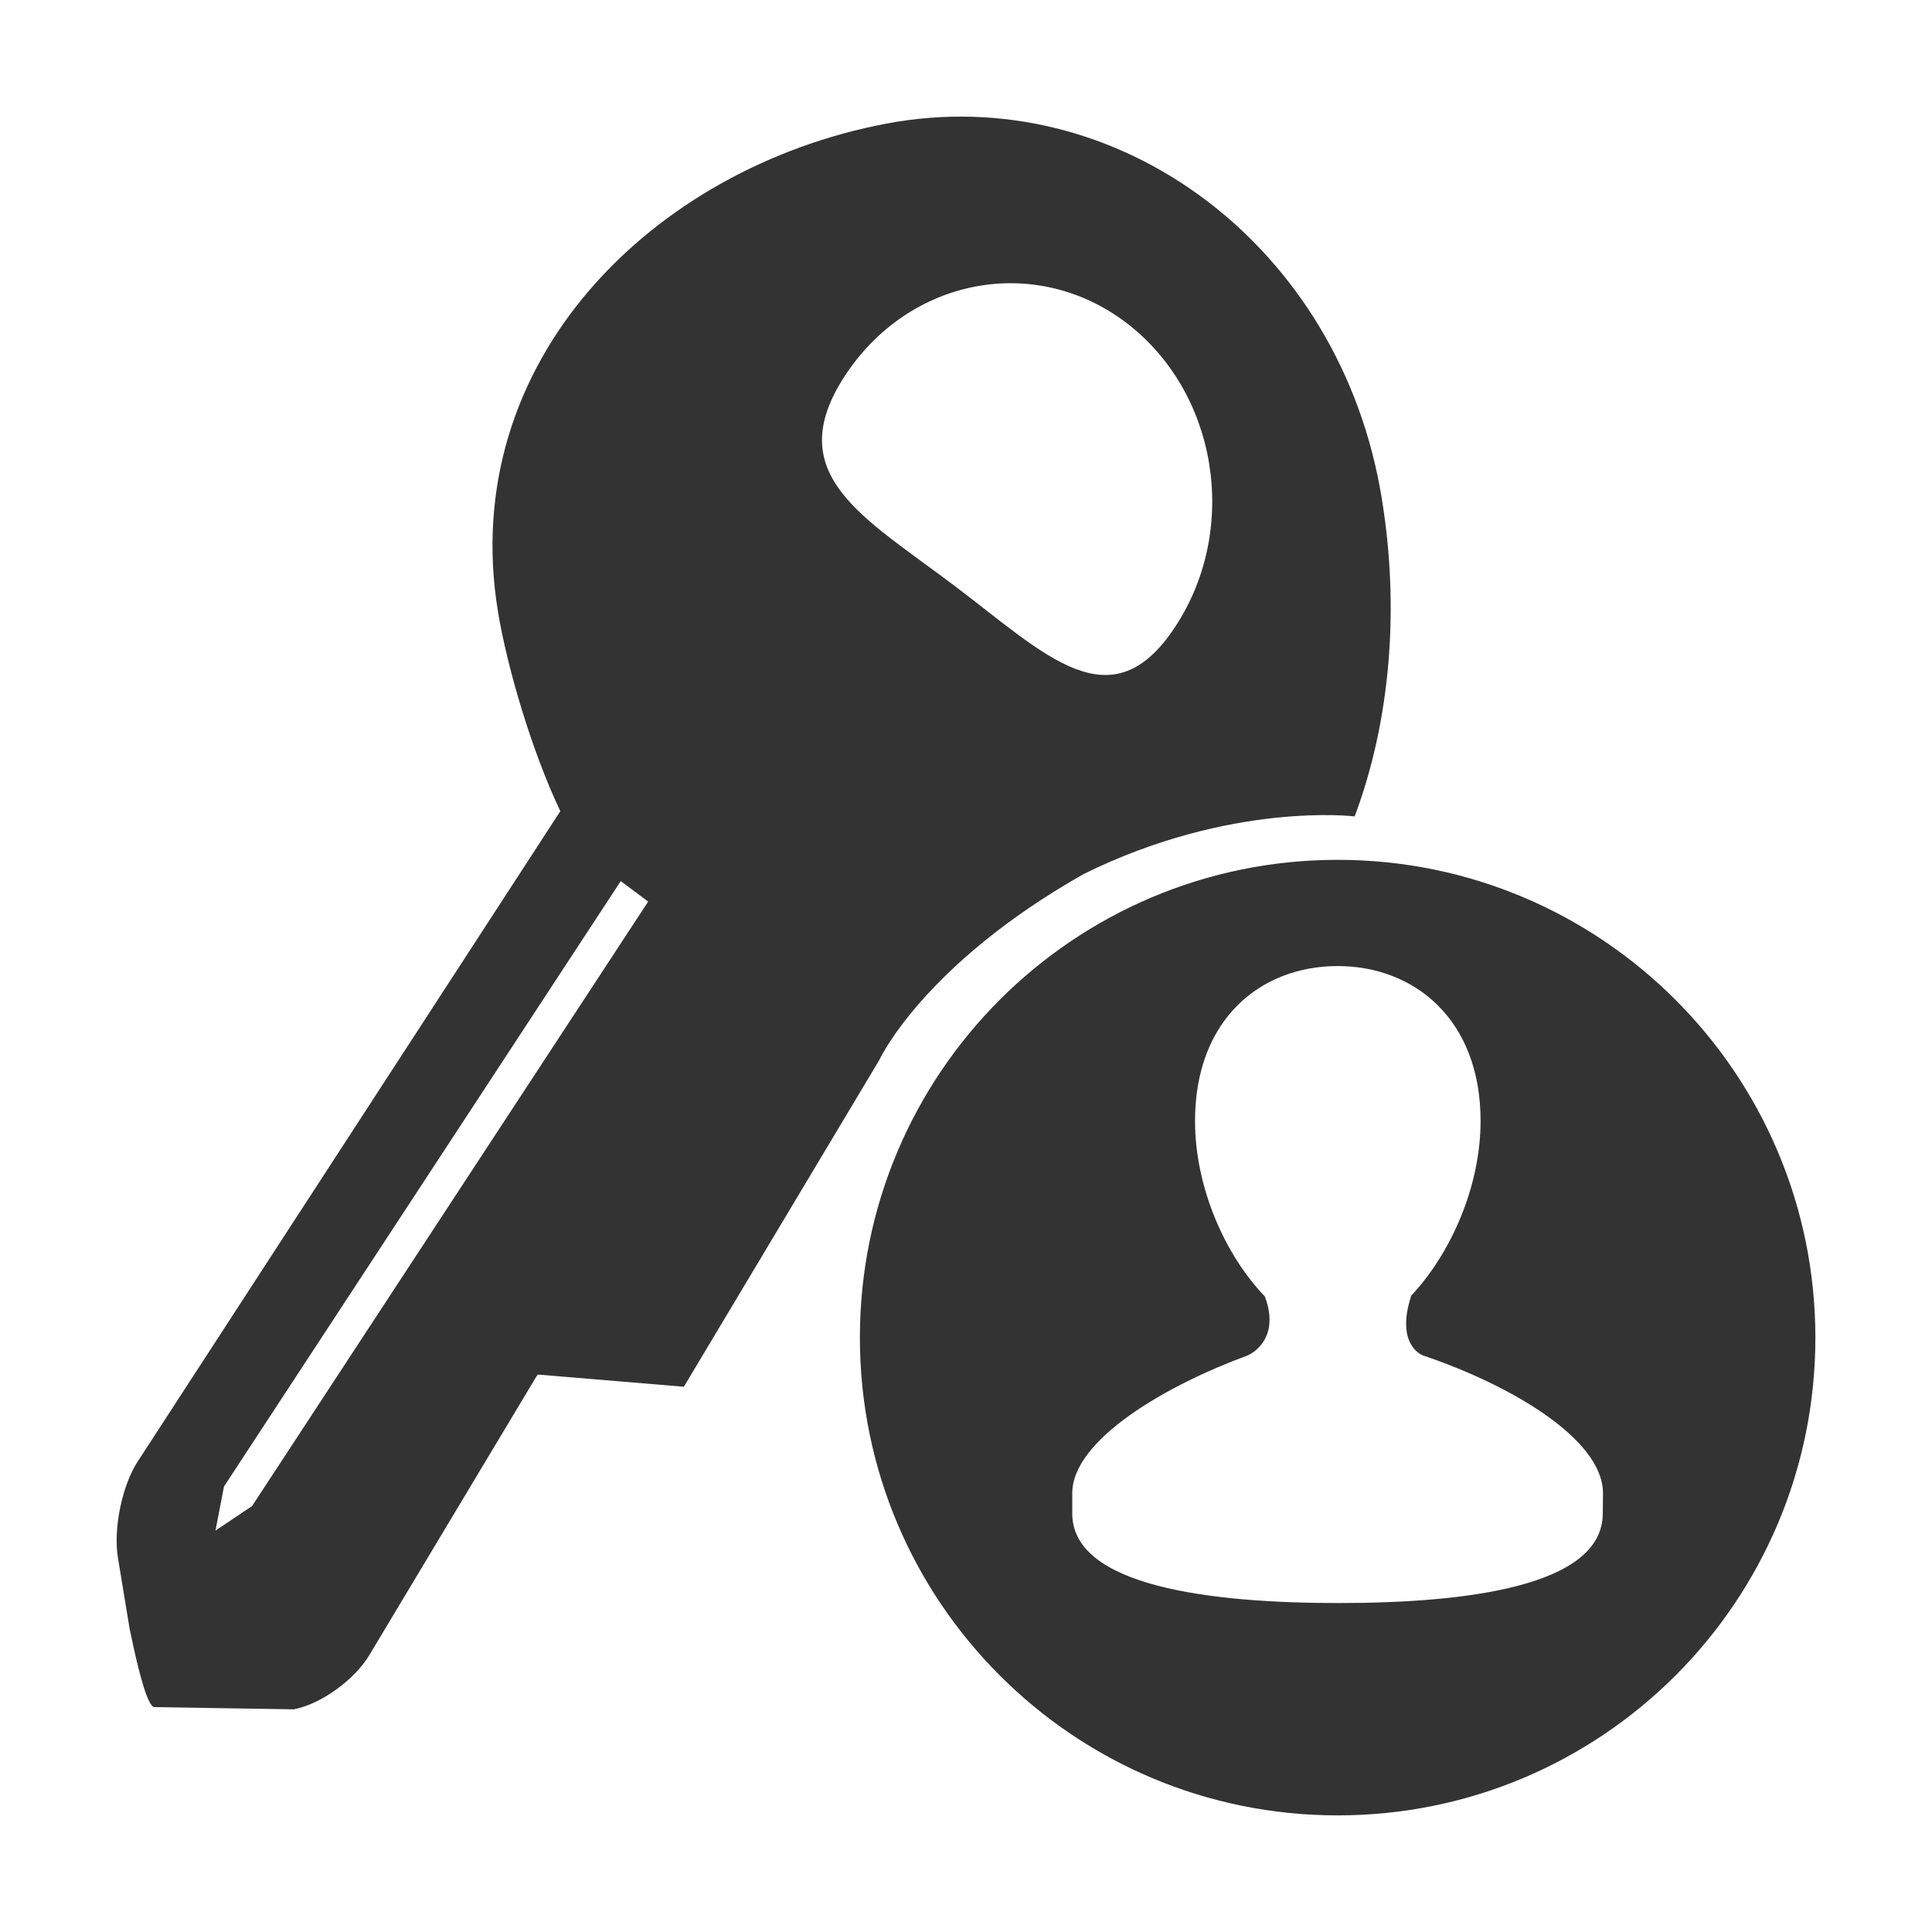 <?xml version="1.0" standalone="no"?><!DOCTYPE svg PUBLIC "-//W3C//DTD SVG 1.1//EN" "http://www.w3.org/Graphics/SVG/1.1/DTD/svg11.dtd"><svg class="icon" width="200px" height="200.00px" viewBox="0 0 1024 1024" version="1.1" xmlns="http://www.w3.org/2000/svg"><path fill="#333333" d="M732.31 263.87c-21.62-133-139.26-221.71-262.7-198.32-123.28 23.39-227.45 125.8-205.68 258.62 4.7 28.74 17.7 73.51 33.05 105.76L73 774.6c-8.3 12.7-13 35.59-10.5 51l9.71 59c-9.24-56.8 2.51 20.55 9.71 20.21l73.78 1.17c14.26-2.67 32.11-15.54 39.95-28.57l88.66-147.86 0.78-1 77.37 6.45L466 561.91s23-50.29 108.39-98.68C652.51 424.66 718 432.71 718 432.71c19-50.71 23.94-110.52 14.31-168.84zM133.59 798.25l-19.38 13 4.51-23.37L329 467l14.54 10.86z m489.53-466.39c-34 52.13-68.61 15.38-117-21.22s-92.42-59-58.43-111.27c34-52.12 100.72-65 149.13-28.4 48.39 36.76 60.29 108.77 26.3 160.89z"  /><path fill="#333333" d="M709 455.73c-139.89 0-253.24 113.35-253.24 253.23S569.07 962.19 709 962.19 962.19 848.85 962.19 709 848.85 455.73 709 455.73z m140.5 346.46c0 38.61-72.27 47.46-140.13 47.46s-141.05-8.85-141.05-47.46v-10.73c0-28.44 50-57.25 92.51-72.88 3.12-1.13 17.83-9.42 9.56-31.45-21.15-22-37-57.82-37-93 0-53.86 34.76-82.1 75.58-82.1 40.65 0 75.77 28.25 75.77 82.1 0 35-16 70.62-37 92.84h0.18c-8.09 25 4.78 31.07 6.8 31.63 44.7 15.06 94.9 43.69 94.9 72.88z"  /></svg>
